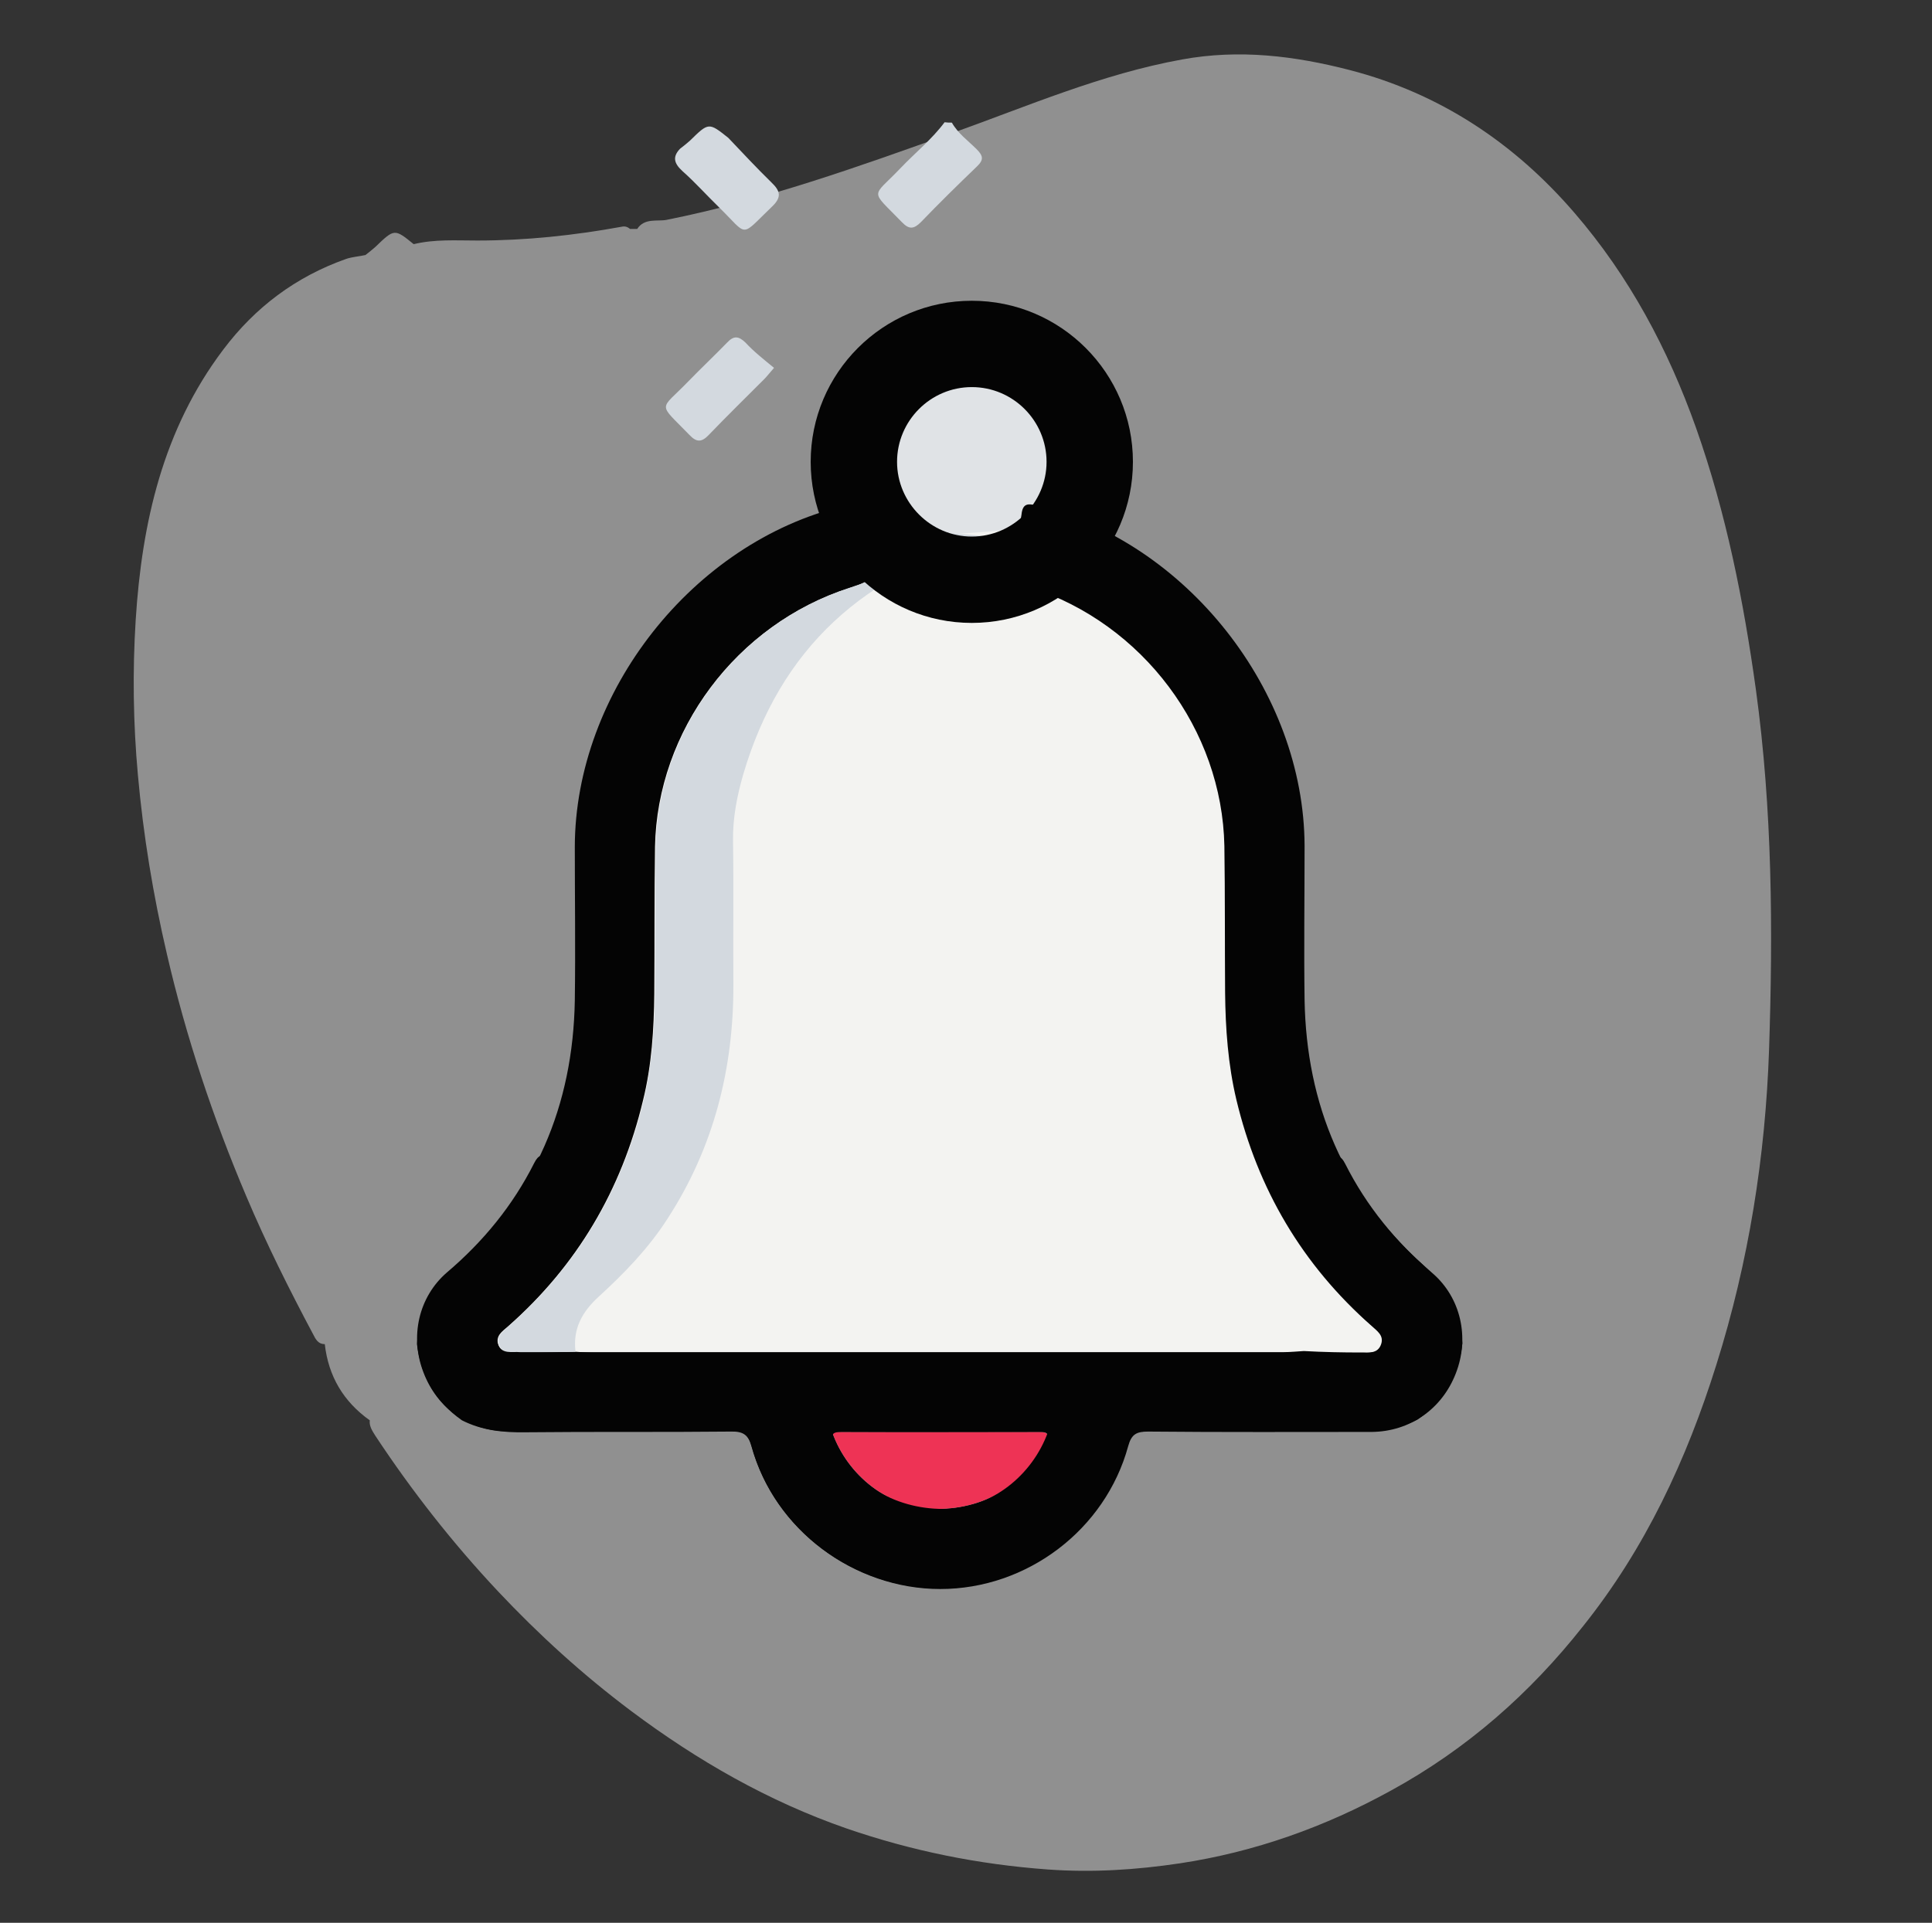 <?xml version="1.0" encoding="utf-8"?>
<!-- Generator: Adobe Illustrator 23.1.1, SVG Export Plug-In . SVG Version: 6.00 Build 0)  -->
<svg version="1.1" id="Calque_1" xmlns="http://www.w3.org/2000/svg" xmlns:xlink="http://www.w3.org/1999/xlink" x="0px" y="0px"
	 viewBox="0 0 53.24 53" style="enable-background:new 0 0 53.24 53;" xml:space="preserve">
<rect x="0" y="0" width="53.24" height="53" fill="#333333" stroke="none"/>
<style type="text/css">
	.st0{fill:#D3D9DF;}
	.st1{opacity:0.5;fill:#EFEFEF;}
	.st2{fill:#F3F3F1;}
	.st3{fill:#040404;}
	.st4{fill:#EE3355;}
</style>
<path class="st0" d="M22.94,15.36c0,0-7.27,1.32-6.24,8.14c1.04,6.82-0.77,9.8-2.11,10.76c-1.35,0.96-4.79,4.02,0.38,4.61
	c5.18,0.59,22.1-0.45,22.1-0.45s3.52-0.51,1.15-3.08s-3.31-6.11-3.13-7.51c0,0-0.26-10.49-5.89-12.48c0.69-1.7,2-5.61-1.46-5.35
	S24.78,10.11,22.94,15.36z"/>
<g>
	<g>
		<path class="st1" d="M10.07,7.03C9.89,7.07,9.7,7.08,9.53,7.14c-1.38,0.49-2.5,1.33-3.38,2.5c-1.66,2.2-2.24,4.77-2.41,7.44
			c-0.09,1.42-0.07,2.85,0.06,4.28c0.15,1.67,0.42,3.31,0.8,4.94c0.53,2.29,1.27,4.51,2.19,6.68c0.55,1.3,1.18,2.56,1.84,3.8
			c0.07,0.14,0.14,0.27,0.32,0.27c0.1,0.88,0.51,1.58,1.24,2.1c-0.02,0.16,0.07,0.29,0.15,0.42c1.01,1.53,2.14,2.97,3.39,4.3
			c1.13,1.2,2.34,2.3,3.66,3.29c1.83,1.37,3.78,2.49,5.94,3.24c1.8,0.62,3.63,0.99,5.54,1.13c1.24,0.09,2.45,0.01,3.65-0.17
			c2.05-0.31,3.99-1,5.82-2.01c2.08-1.14,3.82-2.67,5.28-4.52c1.72-2.15,2.86-4.6,3.68-7.22c0.89-2.83,1.35-5.74,1.45-8.68
			c0.11-3.3,0.09-6.61-0.36-9.9c-0.34-2.46-0.82-4.88-1.65-7.23c-0.77-2.17-1.84-4.18-3.35-5.93c-1.66-1.93-3.72-3.3-6.2-3.94
			c-1.51-0.39-3.04-0.58-4.62-0.29c-2.21,0.4-4.26,1.29-6.36,2.04c-2.57,0.92-5.14,1.84-7.84,2.38C18.12,6.11,17.76,6,17.56,6.31
			c-0.07,0-0.13,0-0.2,0c-0.07-0.06-0.14-0.08-0.23-0.06c-1.32,0.24-2.64,0.38-3.98,0.38c-0.59,0-1.17-0.04-1.75,0.1
			c-0.53-0.43-0.53-0.43-1.06,0.08C10.25,6.89,10.16,6.96,10.07,7.03z"/>
		<path class="st2" d="M23.22,15.18c0,0-7.27,1.32-6.24,8.14s-0.77,9.8-2.11,10.76c-1.35,0.96-4.79,4.02,0.38,4.61
			s22.1-0.45,22.1-0.45s3.52-0.51,1.15-3.08s-3.31-6.11-3.13-7.51c0,0-0.26-10.49-5.89-12.48c0.69-1.7,1.24-0.78-2.22-0.52
			C23.81,14.92,26.99,14.62,23.22,15.18z"/>
		<path class="st3" d="M15.86,37.26c0.18,0.01,0.37,0.03,0.55,0.03c6.97,0,13.93,0,20.9,0c0.05,0,0.1,0,0.15,0
			c0.22-0.02,0.5,0.07,0.61-0.22c0.11-0.28-0.14-0.42-0.31-0.57c-1.11-0.98-1.98-2.14-2.67-3.45c-0.13-0.25-0.11-0.36,0.16-0.47
			c0.46-0.19,0.92-0.41,1.36-0.64c0.22-0.12,0.34-0.1,0.46,0.14c0.59,1.17,1.4,2.16,2.4,3.01c0.79,0.68,1.03,1.78,0.65,2.76
			c-0.38,0.99-1.27,1.61-2.32,1.62c-2.05,0-4.11,0.01-6.16-0.01c-0.32,0-0.46,0.07-0.55,0.4c-0.63,2.31-2.79,3.94-5.18,3.94
			c-2.36,0-4.55-1.62-5.18-3.88c-0.1-0.37-0.24-0.47-0.6-0.46c-1.88,0.02-3.77,0-5.65,0.02c-0.61,0.01-1.2-0.05-1.75-0.33
			c-0.73-0.51-1.13-1.22-1.24-2.1c0.05-0.88,0.42-1.57,1.09-2.17c2.17-1.94,3.21-4.41,3.26-7.3c0.02-1.41,0-2.83,0-4.24
			c0.01-4.27,3.26-8.39,7.4-9.39c0.24-0.06,0.37-0.04,0.4,0.25c0.03,0.25,0.13,0.48,0.2,0.72c0.03,0.13,0.05,0.26,0.08,0.39
			c0.15,0.67,0.15,0.68-0.52,0.9c-3.11,1-5.29,3.93-5.35,7.13c-0.02,1.34-0.01,2.69-0.02,4.04c-0.01,0.99-0.07,1.98-0.31,2.95
			c-0.59,2.47-1.82,4.56-3.73,6.24c-0.15,0.13-0.34,0.25-0.26,0.5c0.09,0.27,0.34,0.23,0.55,0.23
			C14.82,37.28,15.34,37.27,15.86,37.26z M22.93,39.47c0.43,1.23,1.57,2.08,2.76,2.12c1.39,0.05,2.63-0.67,3.12-1.8
			c0.1-0.23,0.11-0.33-0.19-0.32C26.74,39.48,24.86,39.47,22.93,39.47z"/>
		<path class="st0" d="M20.07,3.8c0.39,0.41,0.78,0.83,1.19,1.23c0.24,0.23,0.29,0.4,0.02,0.66c-0.91,0.87-0.64,0.83-1.47,0.02
			c-0.34-0.33-0.65-0.68-1-0.99c-0.23-0.21-0.29-0.39-0.07-0.62c0.09-0.07,0.18-0.14,0.27-0.22C19.53,3.37,19.53,3.37,20.07,3.8z"/>
		<path class="st0" d="M26.23,3.38c0.17,0.3,0.45,0.5,0.68,0.73c0.18,0.18,0.21,0.29,0.01,0.48c-0.52,0.5-1.04,1.01-1.54,1.53
			c-0.2,0.2-0.33,0.21-0.53,0c-0.89-0.92-0.83-0.65-0.04-1.48c0.41-0.43,0.87-0.8,1.22-1.27C26.1,3.38,26.16,3.38,26.23,3.38z"/>
		<path class="st0" d="M15.86,37.26c-0.52,0.01-1.04,0.03-1.56,0.03c-0.21,0-0.46,0.04-0.55-0.23c-0.08-0.24,0.11-0.36,0.26-0.5
			c1.91-1.68,3.14-3.77,3.73-6.24c0.23-0.97,0.3-1.96,0.31-2.95c0.01-1.35,0-2.69,0.02-4.04c0.06-3.2,2.24-6.13,5.35-7.13
			c0.67-0.22,0.67-0.23,0.52-0.9c-0.03-0.13-0.05-0.26-0.08-0.39c1.14-0.24,2.28-0.28,3.55-0.09c-3.6,0.94-5.91,3.06-6.93,6.53
			c-0.17,0.59-0.29,1.2-0.28,1.83c0.02,1.31,0,2.62,0.01,3.94c0.01,2.33-0.54,4.51-1.82,6.48c-0.52,0.81-1.19,1.5-1.89,2.14
			C16.04,36.16,15.78,36.63,15.86,37.26z"/>
		<path class="st0" d="M21.33,10.14c-0.14,0.16-0.2,0.24-0.27,0.31c-0.51,0.51-1.03,1.02-1.53,1.54c-0.2,0.21-0.34,0.2-0.53,0
			c-0.89-0.92-0.83-0.65-0.03-1.48c0.35-0.36,0.72-0.71,1.07-1.07c0.18-0.19,0.31-0.18,0.5,0C20.77,9.69,21.05,9.91,21.33,10.14z"/>
		<path class="st4" d="M22.93,39.47c1.93,0,3.81,0,5.69,0c0.29,0,0.29,0.09,0.19,0.32c-0.5,1.13-1.74,1.85-3.12,1.8
			C24.5,41.55,23.37,40.7,22.93,39.47z"/>
	</g>
</g>
<g>
	<path class="st3" d="M26.78,17.17c-2.45,0-4.44-1.99-4.44-4.44s1.99-4.44,4.44-4.44s4.44,1.99,4.44,4.44S29.23,17.17,26.78,17.17z
		 M26.78,10.67c-1.14,0-2.06,0.93-2.06,2.06s0.93,2.06,2.06,2.06s2.06-0.93,2.06-2.06S27.92,10.67,26.78,10.67z"/>
</g>
<path class="st3" d="M37.51,37.28c0.21,0,0.46,0.04,0.55-0.23c0.08-0.24-0.11-0.36-0.26-0.5c-1.91-1.68-3.14-3.77-3.73-6.24
	c-0.23-0.97-0.3-1.96-0.31-2.95c-0.01-1.35,0-2.69-0.02-4.04c-0.06-3.2-2.24-6.13-5.35-7.13c-0.67-0.22-0.67-0.23-0.52-0.9
	c0.03-0.13,0.05-0.26,0.08-0.39c0.07-0.24,0.17-0.48,0.2-0.72c0.03-0.29,0.16-0.31,0.4-0.25c4.14,1,7.39,5.12,7.4,9.39
	c0,1.41-0.02,2.83,0,4.24c0.05,2.89,1.09,5.36,3.26,7.3c0.67,0.6,1.04,1.29,1.09,2.17c-0.1,0.88-0.51,1.58-1.24,2.1
	c-0.55,0.28-1.14,0.34-1.75,0.33c-1.88-0.02-3.77,0-5.65-0.02c-0.36,0-0.5,0.09-0.6,0.46c-0.63,2.26-2.82,3.88-5.18,3.88
	c-2.39,0-4.55-1.64-5.18-3.94c-0.09-0.33-0.23-0.4-0.55-0.4c-2.05,0.01-4.11,0.01-6.16,0.01c-1.05,0-1.94-0.62-2.32-1.62
	c-0.38-0.98-0.14-2.08,0.65-2.76c1-0.85,1.81-1.84,2.4-3.01c0.12-0.24,0.23-0.26,0.46-0.14c0.44,0.23,0.9,0.45,1.36,0.64
	c0.27,0.11,0.3,0.22,0.16,0.47c-0.68,1.31-1.56,2.47-2.67,3.45c-0.17,0.15-0.42,0.29-0.31,0.57c0.11,0.29,0.39,0.2,0.61,0.22
	c0.05,0,0.1,0,0.15,0c6.97,0,13.93,0,20.9,0c0.18,0,0.37-0.02,0.55-0.03C36.47,37.27,36.99,37.28,37.51,37.28z M23.19,39.47
	c-0.29,0-0.29,0.09-0.19,0.32c0.5,1.13,1.74,1.85,3.12,1.8c1.19-0.04,2.32-0.9,2.76-2.12C26.95,39.47,25.07,39.48,23.19,39.47z"/>
</svg>

